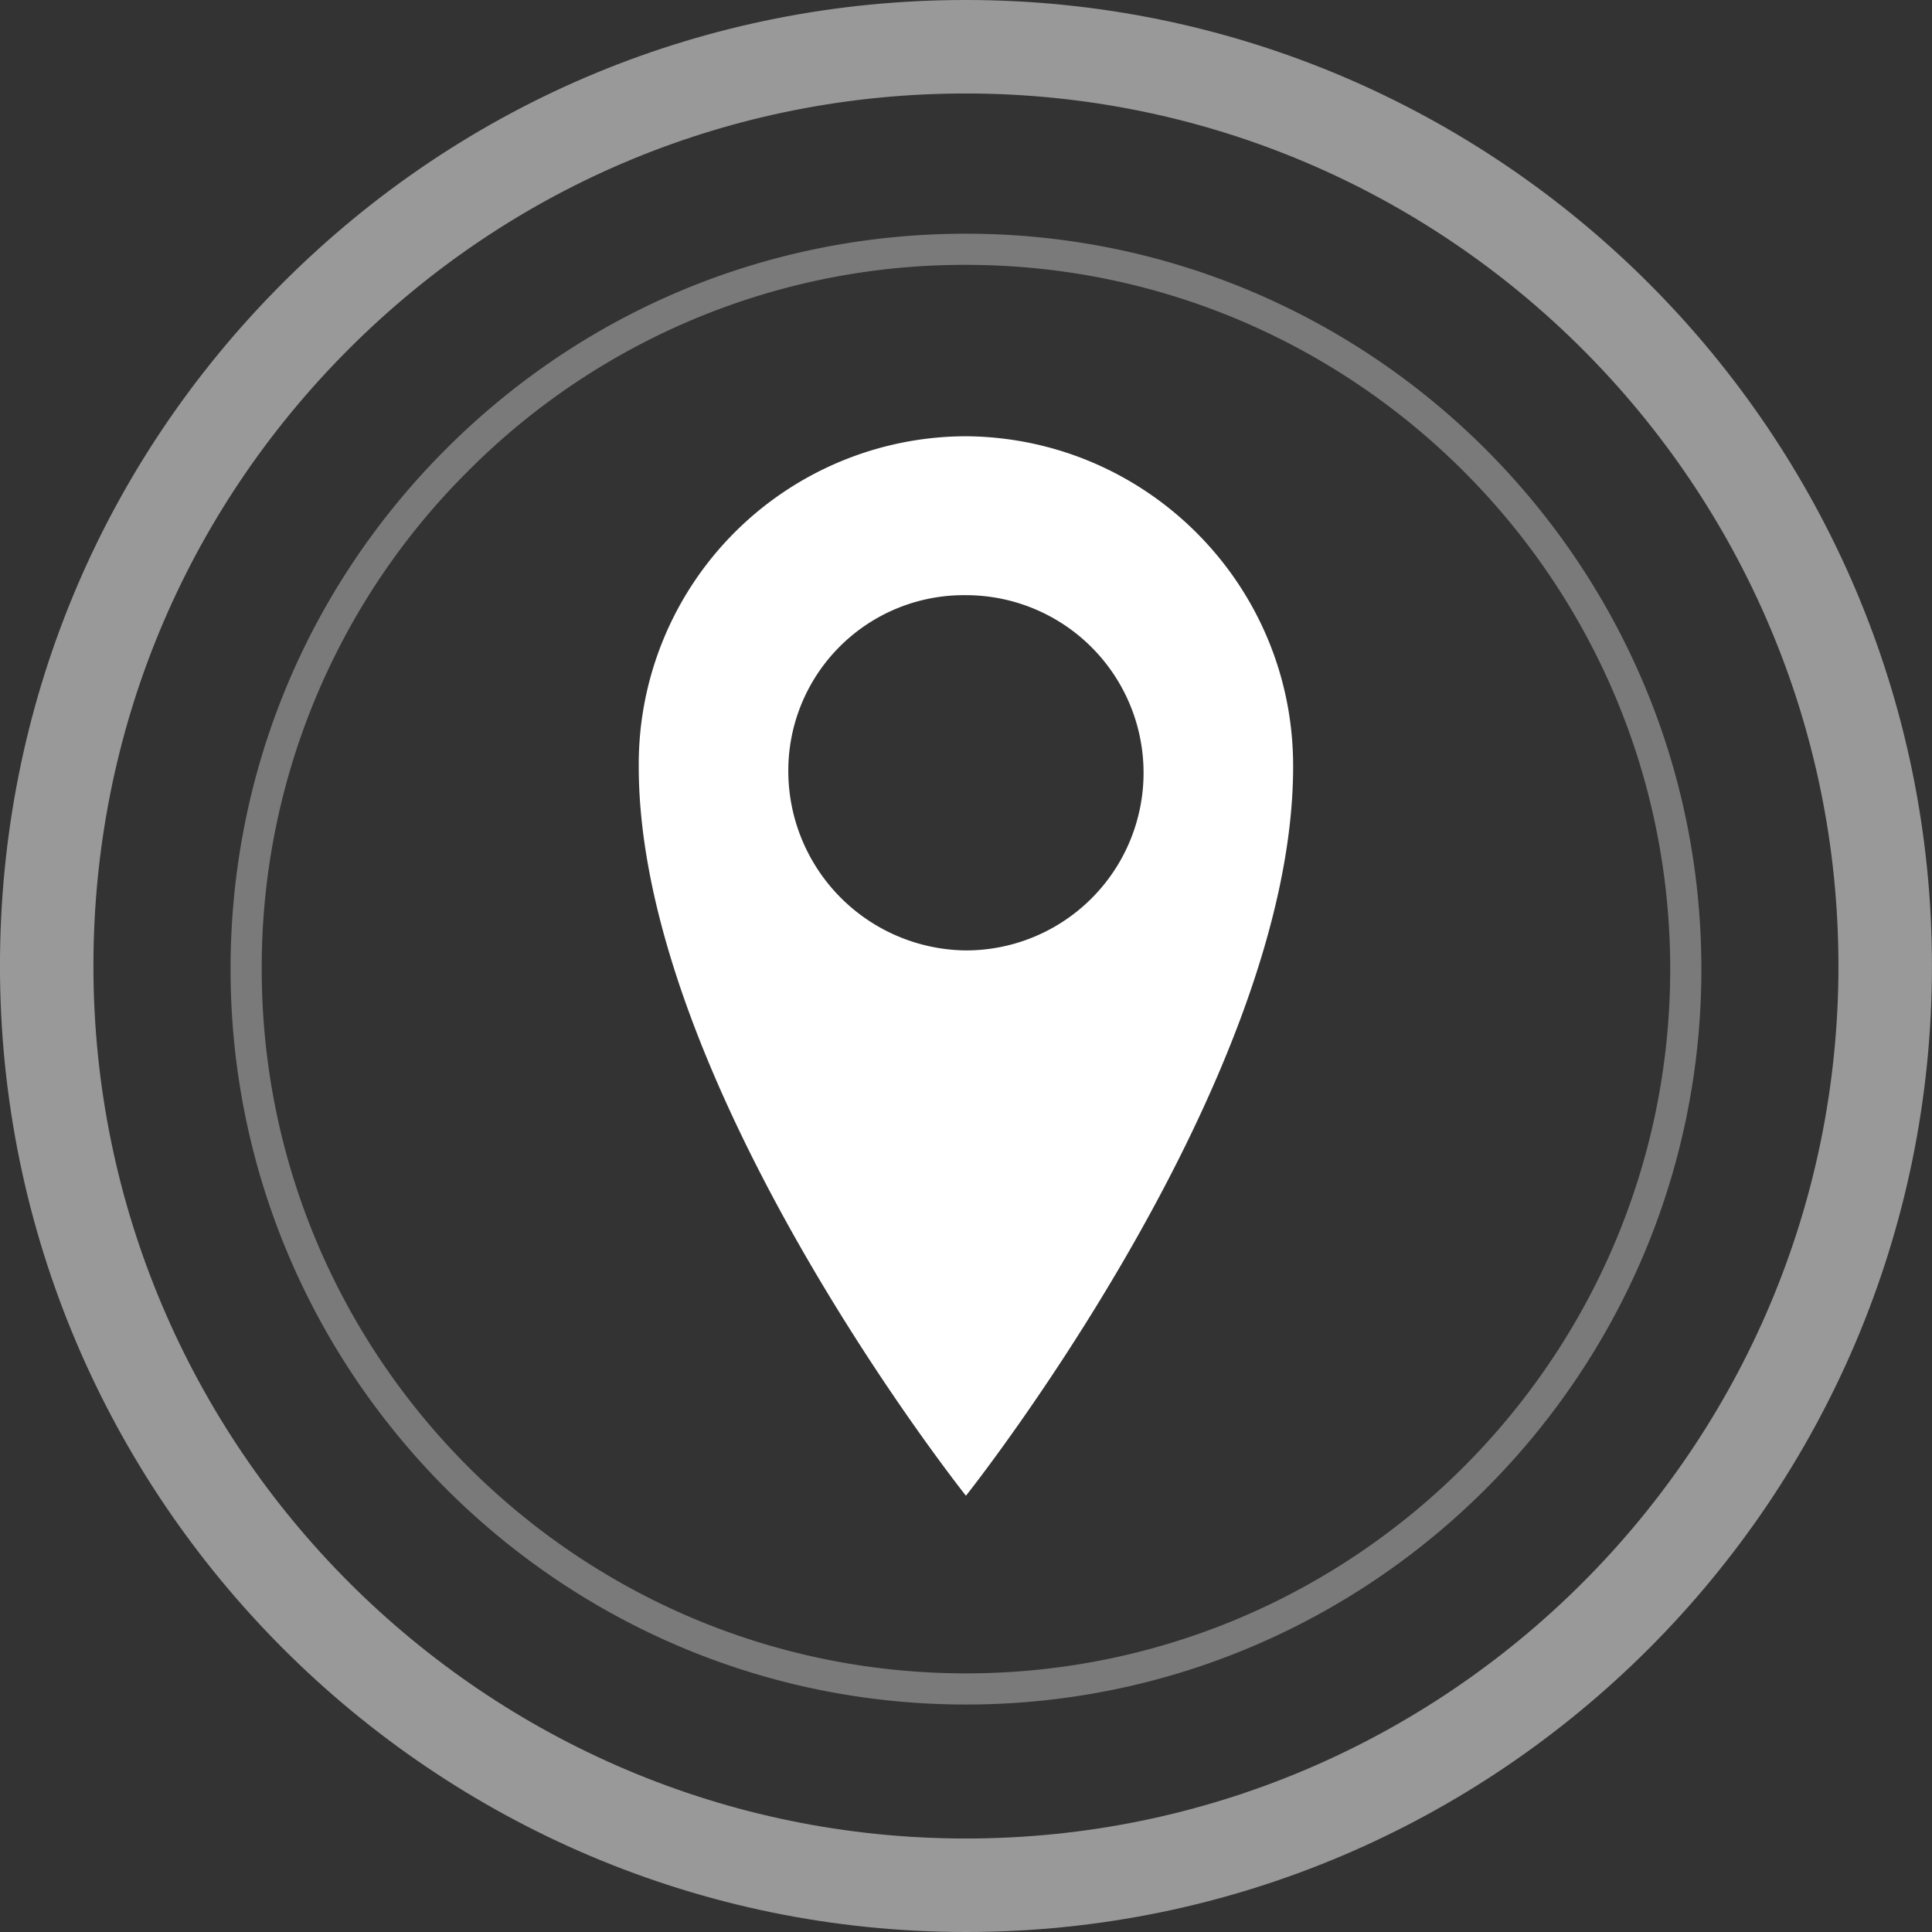 <svg width="62" height="62" xmlns="http://www.w3.org/2000/svg"><rect width="100%" height="100%" fill="#333333" stroke="none"/><g fill="#FFF"><path d="M30.999 54.7c-13.013 0-23.6-10.587-23.6-23.601 0-6.304 2.455-12.23 6.913-16.688C18.77 9.953 24.695 7.5 30.999 7.5c13.013 0 23.6 10.587 23.6 23.6 0 13.013-10.587 23.6-23.6 23.6zm0-46.2a22.451 22.451 0 0 0-15.98 6.619 22.452 22.452 0 0 0-6.62 15.98c0 12.462 10.138 22.601 22.6 22.601 12.462 0 22.6-10.139 22.6-22.601S43.46 8.5 30.999 8.5z" opacity=".35"/><path d="M30.999 62c-17.093 0-31-13.906-31-31-.002-8.282 3.221-16.067 9.077-21.923C14.929 3.224 22.71 0 30.987 0h.012c17.093 0 31 13.906 31 31s-13.907 31-31 31zm-.012-59c-7.476 0-14.503 2.911-19.791 8.198-5.289 5.288-8.2 12.32-8.198 19.802 0 15.439 12.561 28 28 28s28-12.561 28-28-12.561-28-28-28h-.011z" opacity=".5"/><path d="M30.998 30.5a5.76 5.76 0 0 1-5.7-5.7 5.633 5.633 0 0 1 5.56-5.7h.14a5.7 5.7 0 0 1 0 11.4zm0-16.5a10.521 10.521 0 0 0-10.5 10.54v.06c0 10.2 10.5 23.4 10.5 23.4s10.5-13.2 10.5-23.4c.012-5.82-4.68-10.556-10.5-10.6z"/></g></svg>